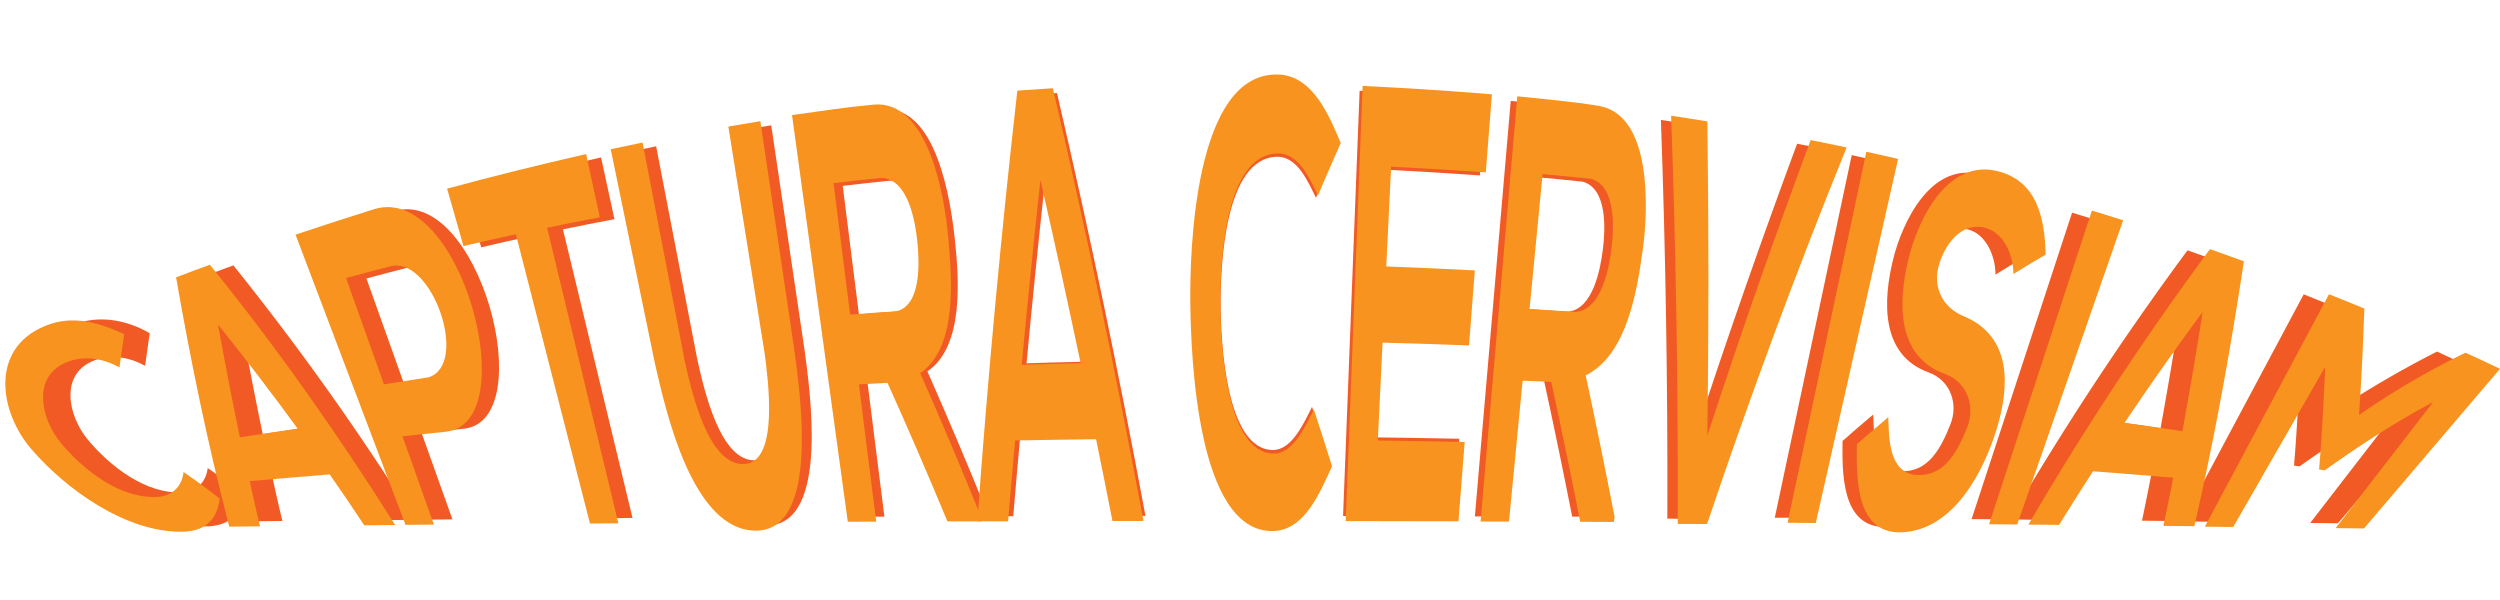 <svg xmlns="http://www.w3.org/2000/svg" width="1192.7" height="286.36" viewBox="0 0 1192.7 286.36"><defs><style>.cls-1{fill:#f15a24;}.cls-2{fill:#f7931e;}</style></defs><g id="Assets"><g id="Overskrift_Startskærm" data-name="Overskrift Startskærm"><path class="cls-1" d="M115.92,235.67c-1.32,11-7.81,15.41-17.85,15.47-26,.15-53.31-19.62-69.77-38.32-15.94-18.12-19.8-46.43,6.34-57.67,12-5.17,25.74-2.63,36.78,3.83-.92,6.4-1.36,9.51-2.21,15.55-8.7-4.84-17.2-5.1-23.63-2.81C28,178,32.54,198.4,41.73,209.54c10.51,12.73,28,26.52,45.56,25.29,6.11-.43,11-4.42,11.8-11.56C105.86,228,109.23,230.5,115.92,235.67Z"/><path class="cls-1" d="M167.23,224.41q-18.66,1.5-37.3,3.14c1.88,8.61,2.83,12.82,4.79,21l-14.32.16c-10-38.38-18-77.12-24.81-116.2,6.29-2.4,9.44-3.58,15.75-5.9A1276.27,1276.27,0,0,1,197.72,248l-14.43.13Q175.42,236.16,167.23,224.41Zm-52.1-69.88q4.77,26.37,10.22,52.61c10.75-1.67,16.14-2.48,26.92-4C140.26,186.61,128,170.33,115.13,154.53Z"/><path class="cls-1" d="M221.62,204.49c-8.19.83-12.29,1.26-20.47,2.13l14.7,41.18-13.23.12L151.29,112.66c12.15-4,24.31-8,36.53-11.84C228.25,88.19,258.1,200,221.62,204.49Zm-29.11-22.05c8.33-1.36,12.5-2,20.85-3.3,18.82-6.82,1.88-54.69-16.93-51.94-8.66,2.21-13,3.34-21.61,5.66Q183.67,157.65,192.51,182.44Z"/><path class="cls-1" d="M254,112.49c-9.79,2.12-14.68,3.21-24.44,5.49l-7.6-26.77q32.25-8.71,64.79-16.12l6.39,29.47c-9.84,1.86-14.75,2.83-24.57,4.86q16.59,68.85,33.19,137.7l-13.23.1Z"/><path class="cls-1" d="M367.94,59.78,383.84,167c2.09,16.33,12.58,83.53-17.88,83.67-30,.14-42.23-56.55-47.17-77.92l-20.6-99.86c5.93-1.26,8.9-1.88,14.84-3.09l19.62,101.59c3.18,14.18,10.92,49.29,28,48.21,16.36-1,10.78-40.37,9.34-51.51L353,62.27C359,61.24,362,60.74,367.94,59.78Z"/><path class="cls-1" d="M470.86,246.31l-15.74.05q-13.49-32.51-27.92-64.56c-5.34.26-8,.4-13.33.68q4,32,8.06,64l-13.24.05q-13-94.8-26-189.59c12.7-1.77,25.9-4,38.12-4.89,26-2,32.74,43.48,34.74,62.24,1.89,17.77,4.63,50.91-13.1,62.88q14.61,33.09,28.19,66.6C470.73,244.78,470.78,245.29,470.86,246.31ZM402.05,88.68l7.72,61.26c8.63-.66,13-1,21.59-1.55,11.72-3.47,10.68-22.92,9.77-32.17S437,86.9,424.55,86.2C415.54,87.13,411,87.62,402.05,88.68Z"/><path class="cls-1" d="M524.41,208q-18.87.22-37.72.58-1.72,18.83-3.29,37.68l-14.34,0q7.29-100.56,18.65-200.74c6.62-.48,9.93-.7,16.55-1.1q23.4,100.38,42.22,201.7H532Q528.3,227.08,524.41,208ZM498.46,87.25q-4.68,43-8.72,86.08c11-.36,16.48-.51,27.47-.76Q508.21,129.84,498.46,87.25Z"/><path class="cls-1" d="M634.39,220.63c-5.57,11.87-12.65,30-27.6,30.18-35.67.48-37.91-81.78-38.45-105.22-.57-24.77,1.8-109.51,41.45-107.53,15.69.78,23.23,19.07,28.64,31.87-4.3,9.74-6.43,14.63-10.61,24.43-3.73-7.55-8.86-19.75-18.55-19.58-25.12.45-27,52.32-26.94,70.74.11,17.27,2.43,69.09,25,69.16,9.13,0,14.83-13.14,18.61-20.57C629.37,204.73,631.07,210,634.39,220.63Z"/><path class="cls-1" d="M693.31,246.28l-52.56-.1,7.89-202.86q30.17,1.29,60.25,4L706,83.69Q684,82.13,661.92,81q-1.12,23.23-2.26,46.49,20.64.72,41.27,1.85l-2.7,35q-20.15-.79-40.3-1.31l-2.21,45.62q20.24.26,40.48.67Q694.76,227.81,693.31,246.28Z"/><path class="cls-1" d="M765.81,246.53l-15.75-.07q-6.43-32.65-13.5-65.19c-5.34-.24-8-.36-13.34-.58q-3.18,32.84-6.35,65.66l-13.24,0q8.55-99.1,17.11-198.2c12.74,1.37,26.07,2.45,38.14,4.52,24.65,4.21,23,47.93,20.4,66.87-2.61,18.71-7.21,49.15-26.61,58.67q7.05,32.9,13.47,65.92C766,245.07,765.94,245.55,765.81,246.53ZM732.52,84.46q-3,31.42-6.08,62.85c8.65.51,13,.79,21.61,1.38,12.06-1.18,15.52-20.66,16.66-29.8s2.27-29-9.67-32.21C746,85.73,741.53,85.28,732.52,84.46Z"/><path class="cls-1" d="M809.18,247.51l-13.73-.06q.34-95.14-3.07-190.22c6.76,1,10.14,1.54,16.89,2.64q1,73.19,0,146.37Q832,136.93,857.37,68.57c6.72,1.33,10.07,2,16.77,3.45Q839,158.8,809.18,247.51Z"/><path class="cls-1" d="M846.71,247Q865.07,160.49,883.42,74c5.92,1.3,8.88,2,14.8,3.33L859.84,247Z"/><path class="cls-1" d="M952,131c0-9.35-4.87-19.59-13.27-21.57-11.61-2.74-19,8.5-21.58,17.9-2.76,10,2.06,19.38,11.54,23.29,23,9.47,21.59,33.2,15.35,53.14-5.85,18.67-19.89,47-44.28,47.63-21.52.56-20.84-26.4-20.73-41,5.83-5.15,8.76-7.68,14.67-12.63.3,9.79.15,26.38,13.58,27,13.12.56,19.08-11.94,23.19-22.23,4-9.87,0-21.11-10.4-24.87-23.13-8.36-21.66-34.51-16.9-53.91,4.36-17.75,18.1-47.09,42.24-40.4,18,5,20.93,22.07,21.62,38.72C960.94,125.48,957.94,127.29,952,131Z"/><path class="cls-1" d="M940.61,247.64l47.94-146.18c5.83,1.78,8.75,2.68,14.56,4.51L953.74,247.75Z"/><path class="cls-1" d="M1026.43,226q-18.66-1.57-37.33-3-8.05,12.39-15.82,25L959,247.8a1420.62,1420.62,0,0,1,84.61-128.36c6.34,2.22,9.51,3.35,15.82,5.65-6.3,41.45-13.74,82.6-23.1,123.47l-14.42-.15C1023.73,239.6,1024.64,235.11,1026.43,226Zm13.74-77.26q-18.79,25.45-36.42,51.69c10.8,1.5,16.19,2.28,27,3.88Q1035.79,176.53,1040.17,148.69Z"/><path class="cls-1" d="M1147.53,190.78c-17.65,9.3-34.22,20.15-50.44,31.72l-2.66-.38c1.35-15.93,2.16-31.9,2.85-47.87l-42.87,74.65-13.21-.13,57.85-108.35c6.61,2.64,9.9,4,16.48,6.7-.59,16.55-1.3,33.09-2.52,49.61a493.79,493.79,0,0,1,49.64-29c6.46,3,9.68,4.46,16.11,7.51l-63.39,74.4-13.21-.15Q1124.84,220.1,1147.53,190.78Z"/><path class="cls-2" d="M104.8,237.85c-1.36,11.27-8,15.77-18.28,15.83-26.58.16-54.82-20.09-71.41-39.22-15.47-17.84-20.18-48.11,6.49-59,13.13-5.37,25.23-1.62,37.64,3.93-.94,6.54-1.39,9.72-2.25,15.91-8.91-5-17.61-5.22-24.19-2.88-18,6.41-13.35,27.32-3.94,38.71,10.76,13,28.64,27.16,46.63,25.89,6.26-.44,11.27-4.53,12.08-11.83C94.5,230,98,232.56,104.8,237.85Z"/><path class="cls-2" d="M157.31,226.33q-19.09,1.53-38.17,3.21c1.92,8.81,2.9,13.12,4.9,21.55l-14.66.16C99.13,212,91,172.31,84,132.31c6.44-2.46,9.67-3.66,16.13-6,32.07,39.59,61.2,81.1,88.41,124.17l-14.76.14Q165.69,238.36,157.31,226.33ZM104,154.79q4.88,27,10.46,53.86c11-1.71,16.52-2.54,27.55-4.15Q123.55,179.2,104,154.79Z"/><path class="cls-2" d="M213,205.93c-8.39.85-12.58,1.29-21,2.19l15,42.15-13.53.12L141,111.94c12.44-4.14,24.89-8.21,37.4-12.12C219.71,86.88,250.39,201.51,213,205.93ZM183.2,183.36C191.72,182,196,181.3,204.53,180c19.22-6.21,2.13-56.46-17.33-53.16-8.86,2.25-13.28,3.41-22.11,5.79Q174.14,158,183.2,183.36Z"/><path class="cls-2" d="M246.11,111.77c-10,2.16-15,3.29-25,5.61L213.31,90q33-8.92,66.32-16.5l6.54,30.17c-10.08,1.9-15.11,2.9-25.15,5q17,70.47,34,141l-13.55.09Q263.77,180.71,246.11,111.77Z"/><path class="cls-2" d="M362.76,57.82q8.14,54.84,16.28,109.69c2.13,16.71,12.87,85.5-18.3,85.65-30.7.14-43.23-57.89-48.29-79.76L291.37,71.18c6.07-1.29,9.1-1.93,15.18-3.16q10.05,52,20.09,104c3.26,14.51,11.18,50.45,28.61,49.34,16.74-1.06,11-41.32,9.56-52.72q-8.65-54.14-17.33-108.27C353.59,59.31,356.65,58.8,362.76,57.82Z"/><path class="cls-2" d="M468.11,248.74l-16.11,0q-13.8-33.25-28.58-66.08c-5.46.27-8.19.41-13.65.7l8.25,65.5-13.55.06L377.86,54.91c13-1.82,26.34-3.87,39-5,26.39-2.38,34,45.16,35.56,63.71C454,132,457.17,165.72,439,178q15,33.87,28.86,68.17C468,247.18,468,247.7,468.11,248.74ZM397.67,87.39q4,31.35,7.9,62.7c8.84-.67,13.26-1,22.1-1.58,12.1-2.87,10.89-24,10-32.93-.93-9.4-4.21-30-17-30.73C411.49,85.8,406.88,86.31,397.67,87.39Z"/><path class="cls-2" d="M522.92,209.55q-19.3.22-38.61.59-1.77,19.28-3.37,38.57l-14.68,0q7.47-102.94,19.09-205.48c6.78-.49,10.17-.72,16.95-1.13q24,102.75,43.22,206.46H530.73Q526.92,229.07,522.92,209.55ZM496.36,85.93q-4.8,44-8.92,88.11,14.06-.47,28.11-.77Q506.34,129.51,496.36,85.93Z"/><path class="cls-2" d="M635.5,222.46c-5.71,12.15-12.89,30.63-28.25,30.89-36.35.62-39-84.22-39.36-107.7-.39-25.54,1.84-112.09,42.42-110.07,16.07.8,23.78,19.53,29.33,32.63-4.41,10-6.59,15-10.87,25-3.82-7.73-8.89-20-19-20-26,0-27.68,54.31-27.57,72.4.11,17.68,2.49,70.72,25.56,70.79,9.34,0,15.18-13.44,19.05-21.05Q631.24,208.86,635.5,222.46Z"/><path class="cls-2" d="M695.8,248.71l-53.79-.1L650.08,41Q681,42.45,711.76,45q-1.47,18.62-2.92,37.24-22.58-1.59-45.16-2.72-1.17,23.79-2.32,47.59,21.14.8,42.25,1.89-1.38,17.91-2.77,35.81-20.61-.82-41.24-1.35-1.14,23.35-2.27,46.7,20.71.27,41.44.69Z"/><path class="cls-2" d="M770,249l-16.11-.07q-6.6-33.43-13.82-66.73c-5.47-.25-8.2-.37-13.66-.59q-3.25,33.6-6.5,67.2l-13.55,0q8.76-101.43,17.51-202.87c13,1.4,26.69,2.51,39,4.62,25.23,4.31,23.59,49.06,20.88,68.45-2.68,19.16-7.39,50.31-27.25,60.05q7.22,33.67,13.79,67.48C770.22,247.47,770.15,248,770,249ZM735.94,83.07q-3.11,32.16-6.22,64.33c8.85.53,13.27.81,22.12,1.42,12.34-1.21,15.89-21.15,17-30.51s2.33-29.69-9.89-33C749.78,84.37,745.17,83.91,735.94,83.07Z"/><path class="cls-2" d="M814.41,250l-14-.06q.35-97.38-3.15-194.71c6.92,1,10.38,1.58,17.29,2.7q1,74.92,0,149.83,23.24-71,49.27-140.92c6.87,1.37,10.31,2.07,17.16,3.53Q844.95,159.16,814.41,250Z"/><path class="cls-2" d="M852.82,249.4q18.79-88.52,37.58-177c6.06,1.33,9.09,2,15.15,3.41q-19.65,86.85-39.28,173.69Z"/><path class="cls-2" d="M960.56,130.72c0-9.57-5-20-13.59-22.08-11.88-2.8-19.44,8.7-22.09,18.32-2.82,10.28,2.12,19.84,11.82,23.84,23.5,9.7,22.06,33.91,15.71,54.39-6,19.41-20.28,47.91-45.33,48.76-22.2.75-21.33-27-21.21-42,6-5.28,9-7.86,15-12.93.31,10,.15,27,13.9,27.59,13.43.58,19.53-12.22,23.74-22.76,4-10.09,0-21.6-10.65-25.45-23.67-8.56-22.17-35.32-17.29-55.18C915,105.05,929.06,75,953.81,81.86c18.19,5,21.72,22.52,22.13,39.64C969.75,125.06,966.68,126.91,960.56,130.72Z"/><path class="cls-2" d="M948.94,250.1Q973.48,175.3,998,100.48c6,1.81,9,2.74,14.9,4.62q-25.26,72.56-50.53,145.12Z"/><path class="cls-2" d="M1036.78,227.9q-19.1-1.6-38.21-3.07-8.25,12.67-16.2,25.57l-14.66-.13a1457.89,1457.89,0,0,1,86.61-131.39c6.49,2.28,9.73,3.43,16.19,5.79-6.43,42.42-14,84.55-23.65,126.37l-14.76-.15C1034,241.88,1035,237.28,1036.78,227.9Zm14.06-79.08q-19.23,26.06-37.27,52.91c11,1.54,16.57,2.33,27.6,4Q1046.36,177.32,1050.84,148.82Z"/><path class="cls-2" d="M1160.74,191.9c-18.06,9.52-35,20.63-51.63,32.47l-2.72-.38c1.38-16.32,2.21-32.66,2.92-49q-21.94,38.21-43.88,76.42l-13.53-.14,59.21-110.9c6.77,2.7,10.14,4.07,16.88,6.86-.61,16.93-1.34,33.87-2.58,50.77a385.87,385.87,0,0,1,50.81-29.73c6.61,3,9.9,4.56,16.48,7.68l-64.88,76.16-13.52-.16Z"/></g></g></svg>